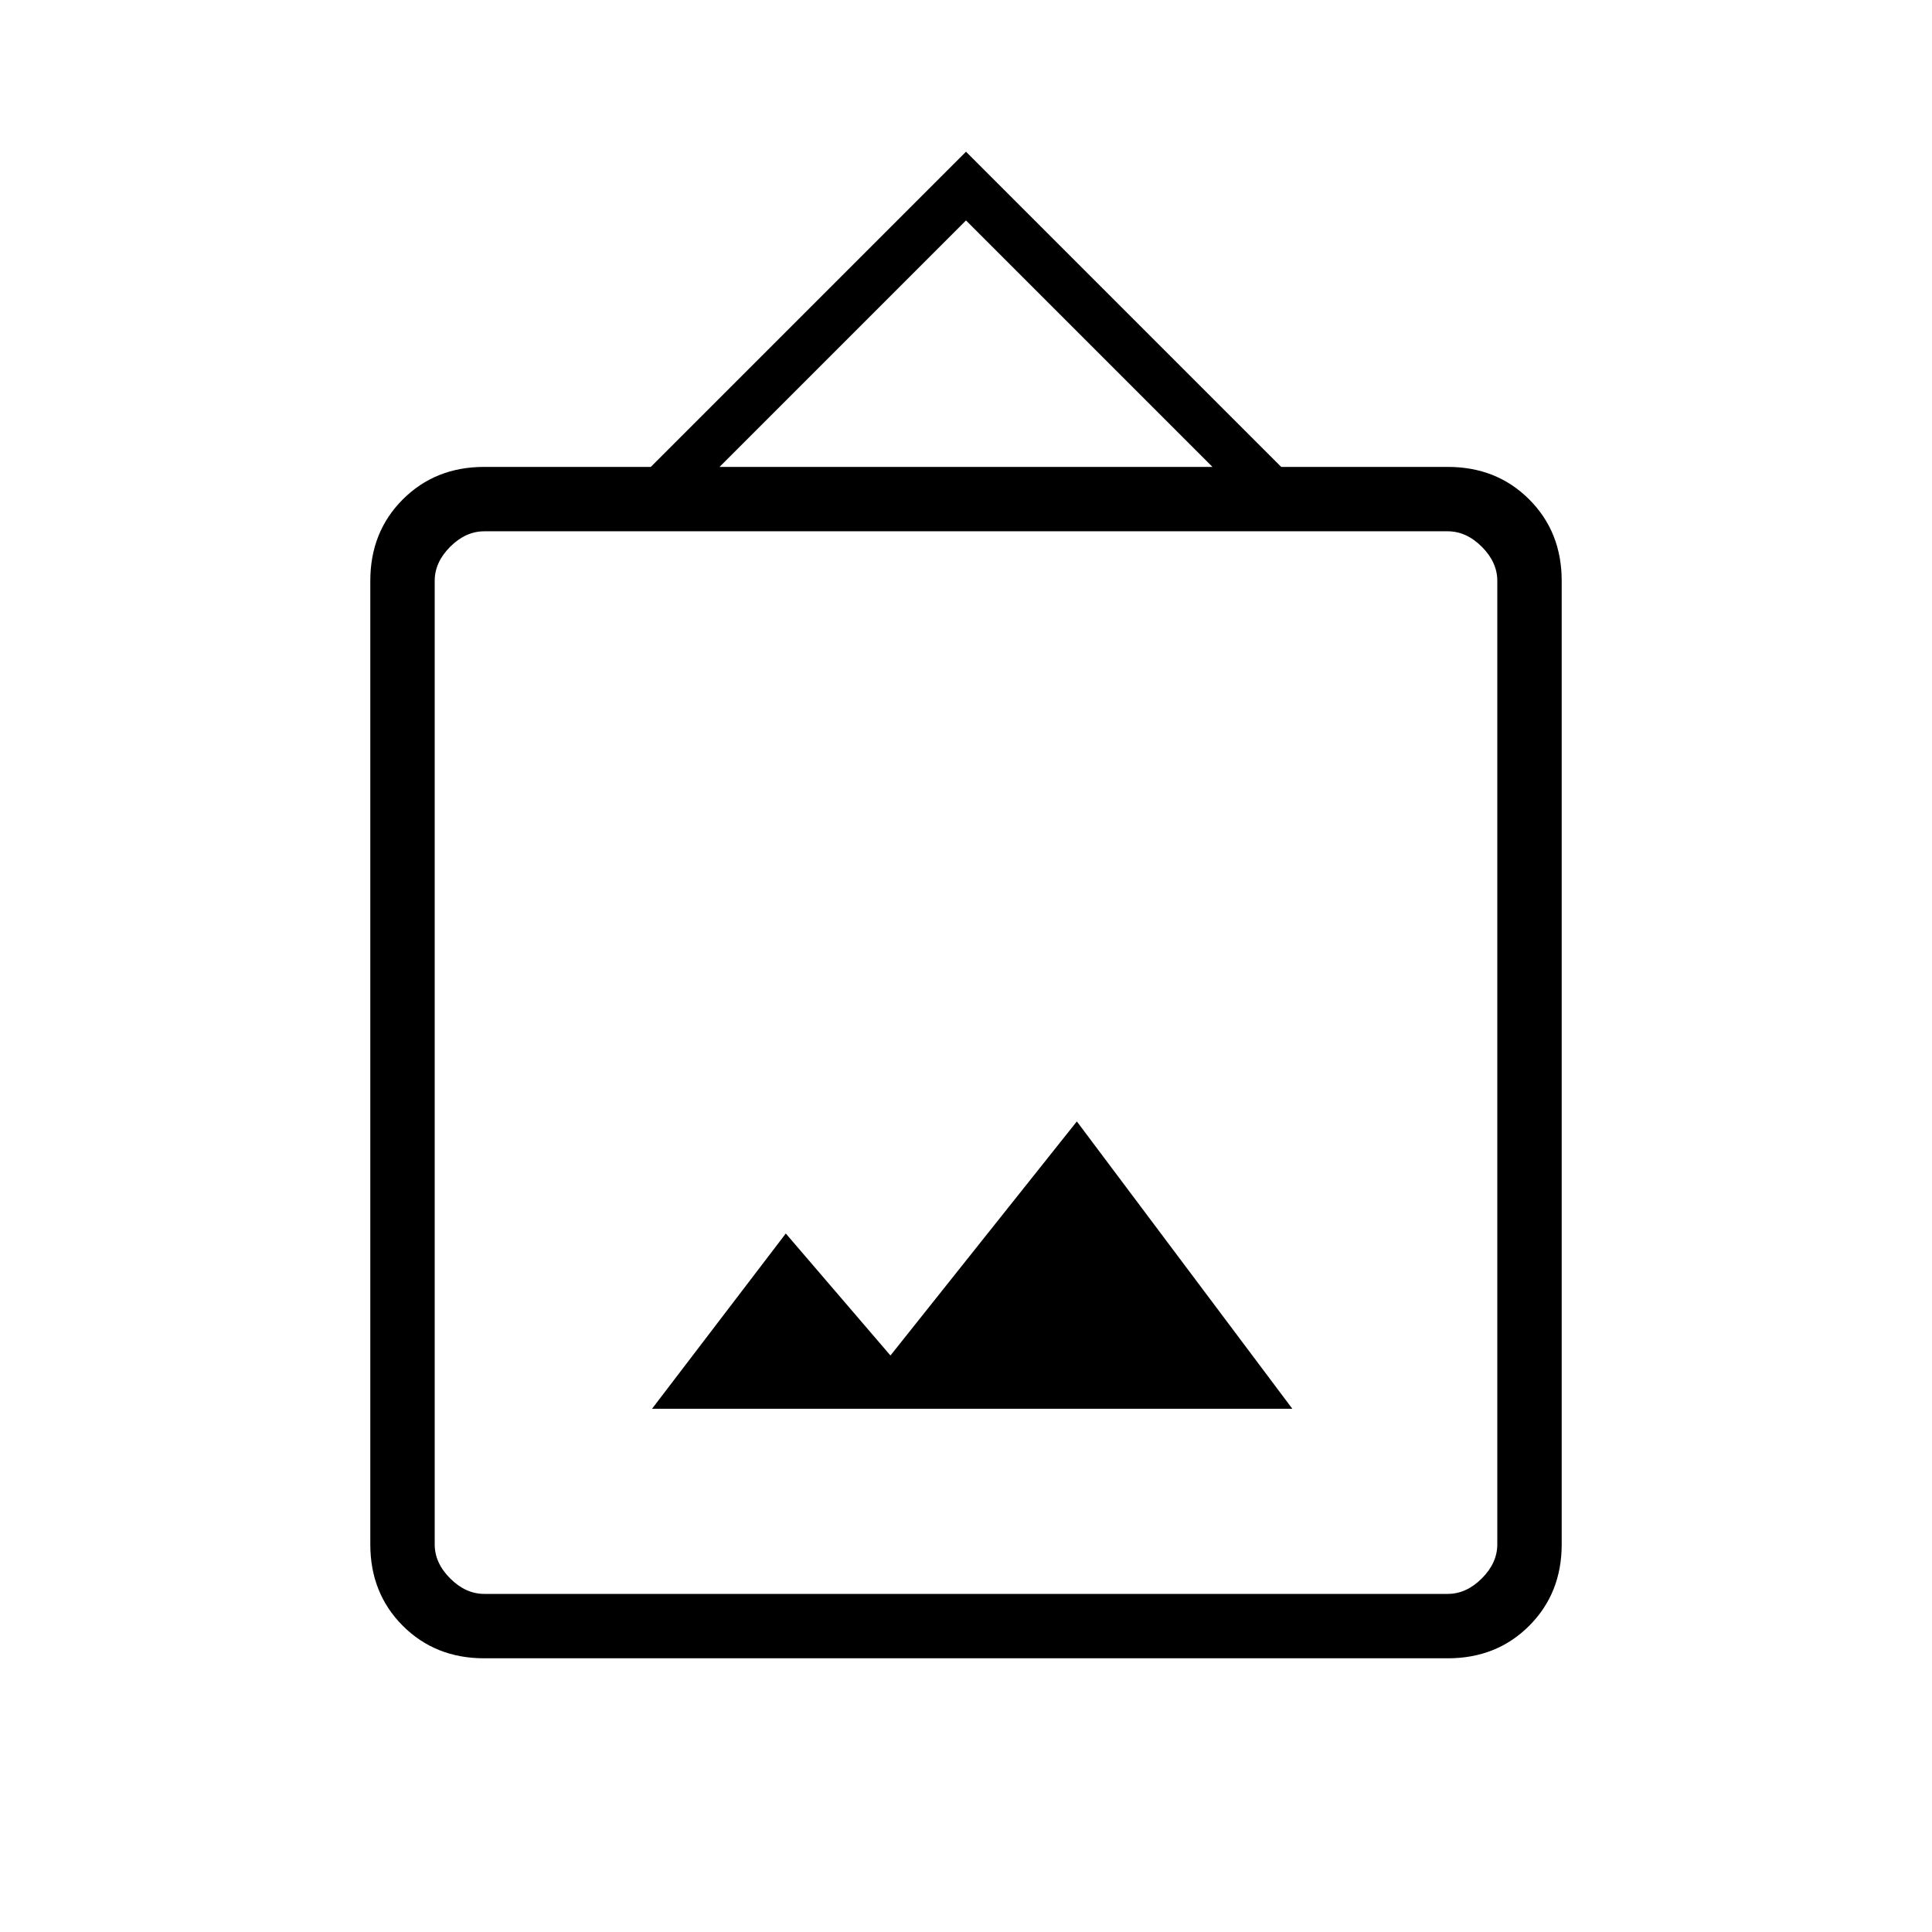 <svg xmlns="http://www.w3.org/2000/svg" height="20" viewBox="0 -960 960 960" width="20"><path d="M240.62-136q-24.32 0-40.47-16.15T184-192.62v-478.76q0-24.32 16.15-40.47T240.62-728h82.76L480-884.62 636.62-728h82.76q24.32 0 40.47 16.15T776-671.38v478.76q0 24.32-16.15 40.47T719.38-136H240.62Zm0-32h478.76q9.24 0 16.93-7.69 7.69-7.69 7.69-16.93v-478.76q0-9.24-7.69-16.93-7.69-7.69-16.93-7.69H240.62q-9.24 0-16.93 7.69-7.69 7.69-7.69 16.93v478.76q0 9.24 7.69 16.93 7.69 7.69 16.93 7.69ZM324-260h318.15L535.08-402.77l-92.62 116.31-52-60.62L324-260Zm33.54-468h244.92L480-850.46 357.54-728ZM216-168v-528 528Z"/></svg>